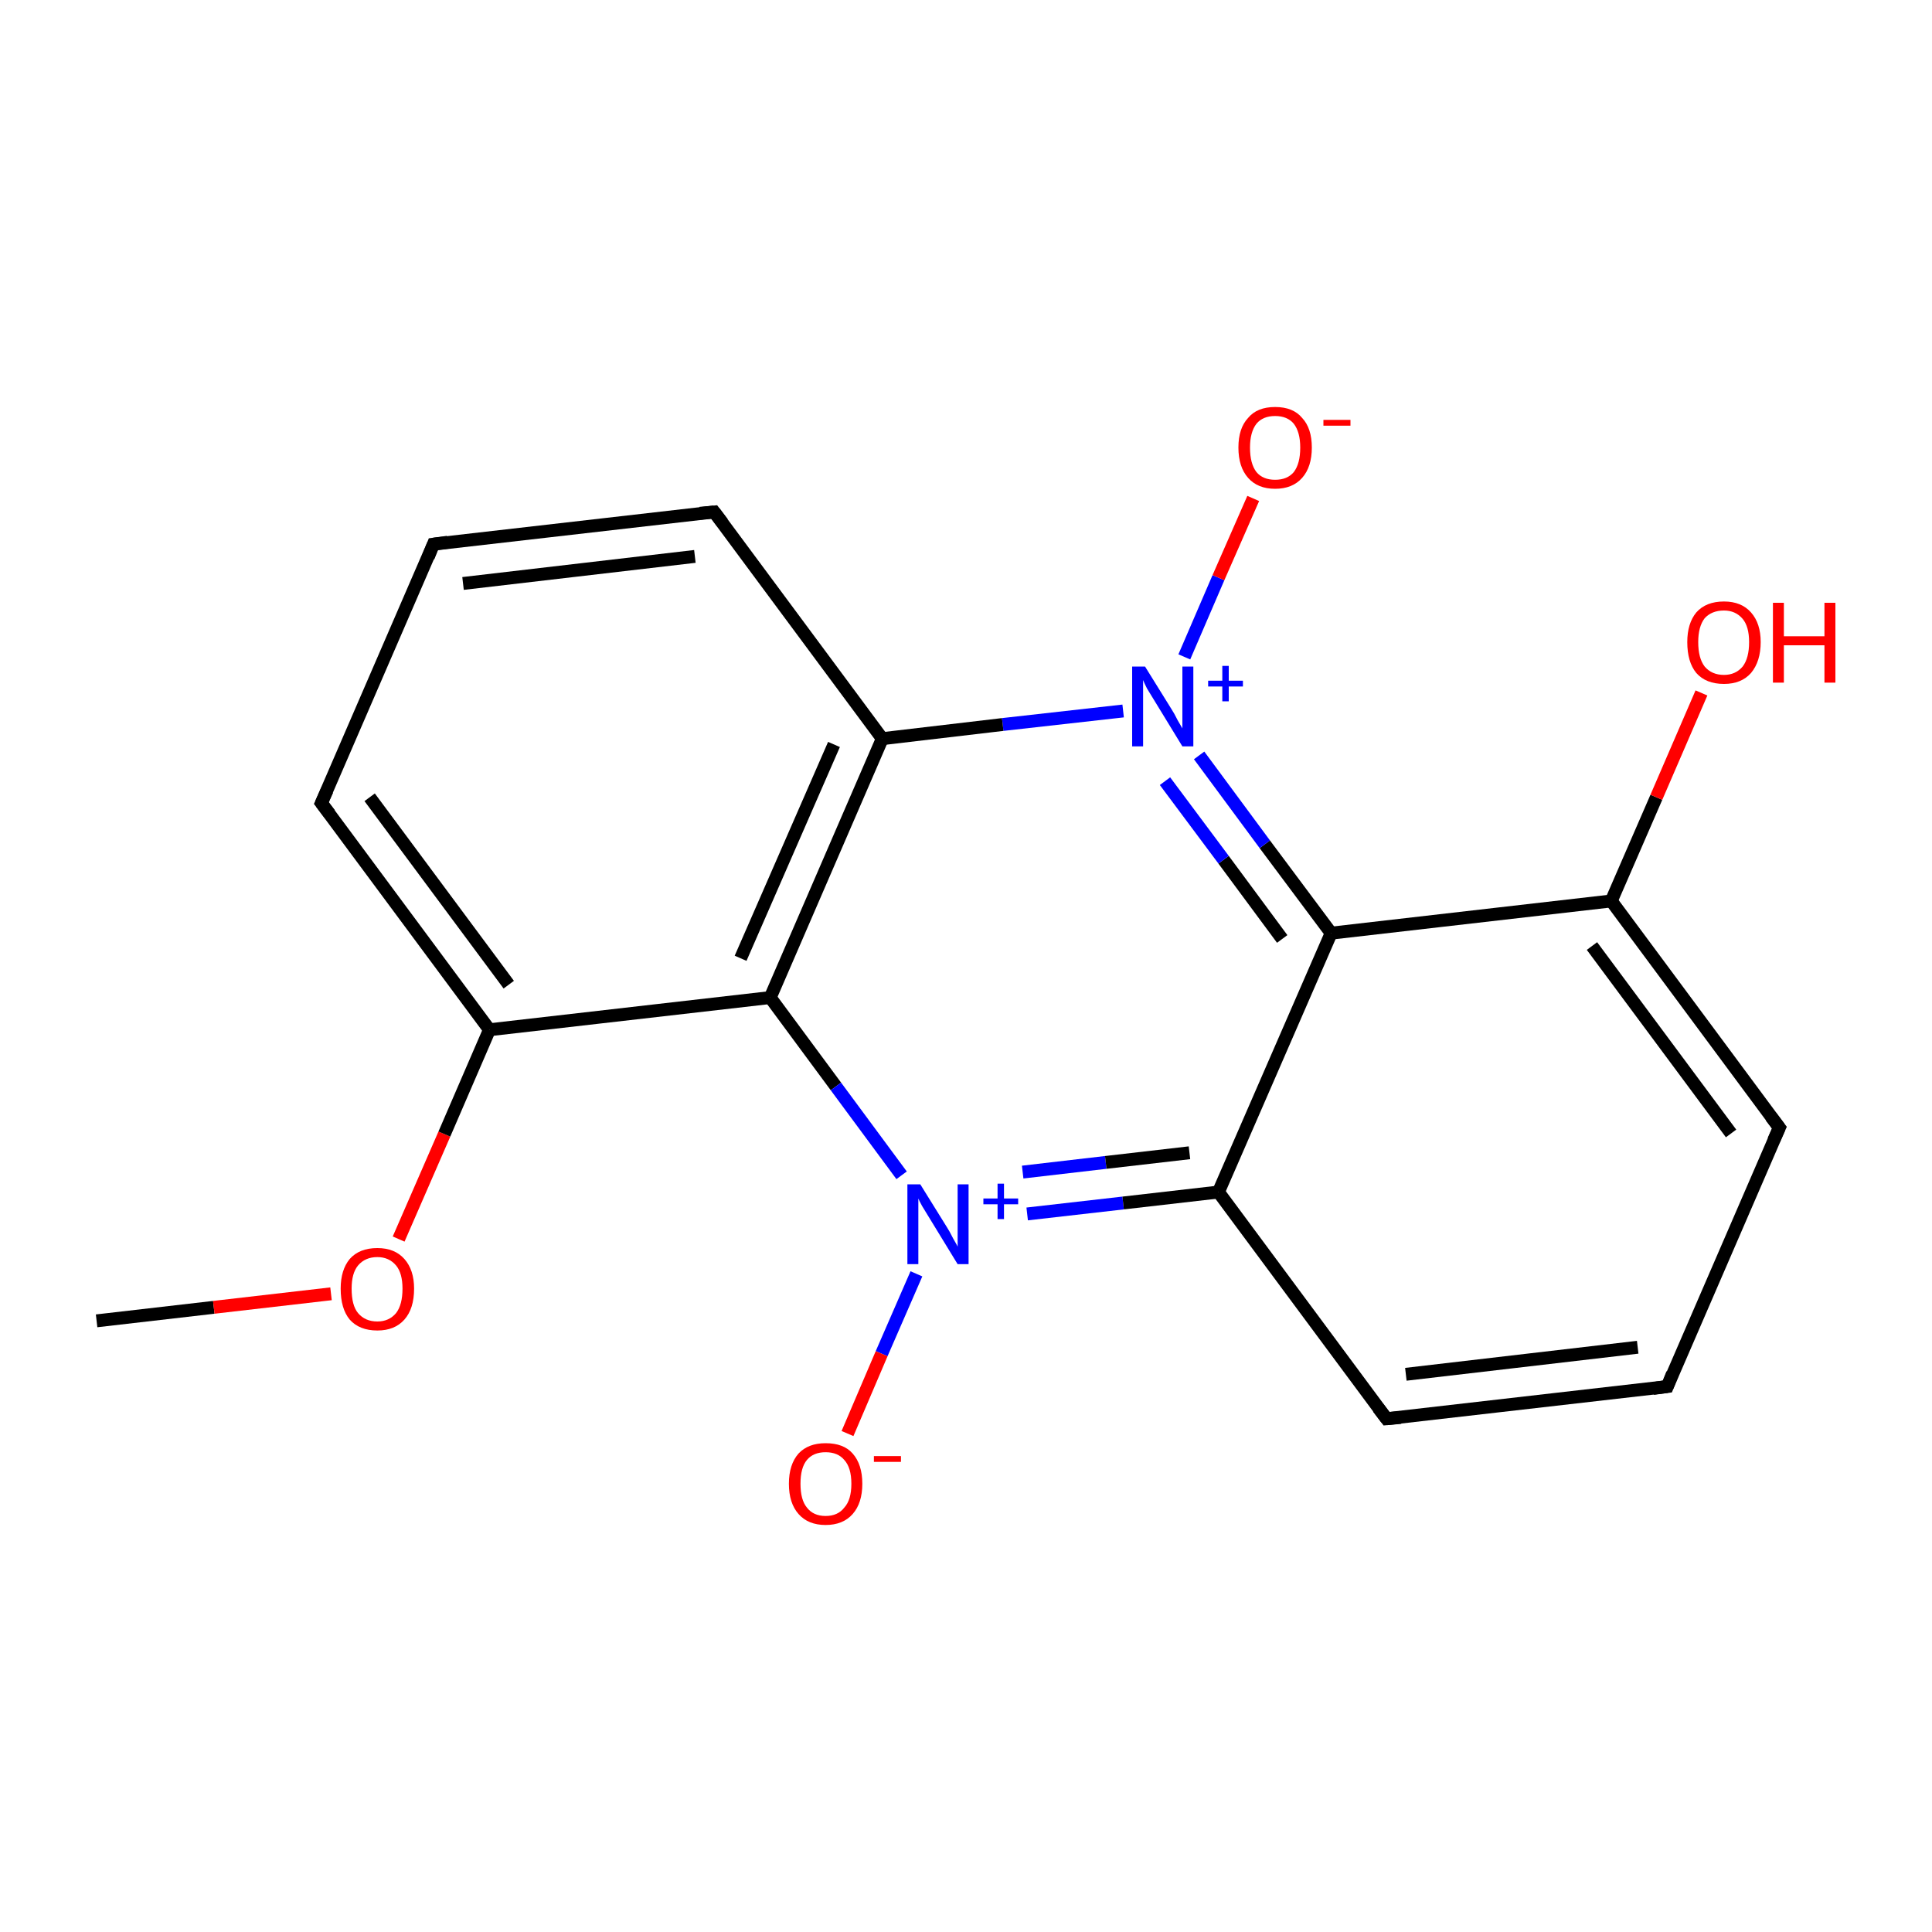 <?xml version='1.0' encoding='iso-8859-1'?>
<svg version='1.1' baseProfile='full'
              xmlns='http://www.w3.org/2000/svg'
                      xmlns:rdkit='http://www.rdkit.org/xml'
                      xmlns:xlink='http://www.w3.org/1999/xlink'
                  xml:space='preserve'
width='300px' height='300px' viewBox='0 0 300 300'>
<!-- END OF HEADER -->
<rect style='opacity:1.0;fill:#FFFFFF;stroke:none' width='300.0' height='300.0' x='0.0' y='0.0'> </rect>
<path class='bond-0 atom-0 atom-1' d='M 15.0,205.1 L 33.2,203.0' style='fill:none;fill-rule:evenodd;stroke:#000000;stroke-width:2.0px;stroke-linecap:butt;stroke-linejoin:miter;stroke-opacity:1' />
<path class='bond-0 atom-0 atom-1' d='M 33.2,203.0 L 51.4,200.9' style='fill:none;fill-rule:evenodd;stroke:#FF0000;stroke-width:2.0px;stroke-linecap:butt;stroke-linejoin:miter;stroke-opacity:1' />
<path class='bond-1 atom-1 atom-2' d='M 61.9,192.4 L 69.0,176.1' style='fill:none;fill-rule:evenodd;stroke:#FF0000;stroke-width:2.0px;stroke-linecap:butt;stroke-linejoin:miter;stroke-opacity:1' />
<path class='bond-1 atom-1 atom-2' d='M 69.0,176.1 L 76.0,159.9' style='fill:none;fill-rule:evenodd;stroke:#000000;stroke-width:2.0px;stroke-linecap:butt;stroke-linejoin:miter;stroke-opacity:1' />
<path class='bond-2 atom-2 atom-3' d='M 76.0,159.9 L 49.9,124.7' style='fill:none;fill-rule:evenodd;stroke:#000000;stroke-width:2.0px;stroke-linecap:butt;stroke-linejoin:miter;stroke-opacity:1' />
<path class='bond-2 atom-2 atom-3' d='M 79.0,152.9 L 57.4,123.8' style='fill:none;fill-rule:evenodd;stroke:#000000;stroke-width:2.0px;stroke-linecap:butt;stroke-linejoin:miter;stroke-opacity:1' />
<path class='bond-3 atom-3 atom-4' d='M 49.9,124.7 L 67.3,84.5' style='fill:none;fill-rule:evenodd;stroke:#000000;stroke-width:2.0px;stroke-linecap:butt;stroke-linejoin:miter;stroke-opacity:1' />
<path class='bond-4 atom-4 atom-5' d='M 67.3,84.5 L 110.9,79.5' style='fill:none;fill-rule:evenodd;stroke:#000000;stroke-width:2.0px;stroke-linecap:butt;stroke-linejoin:miter;stroke-opacity:1' />
<path class='bond-4 atom-4 atom-5' d='M 71.9,90.6 L 107.9,86.4' style='fill:none;fill-rule:evenodd;stroke:#000000;stroke-width:2.0px;stroke-linecap:butt;stroke-linejoin:miter;stroke-opacity:1' />
<path class='bond-5 atom-5 atom-6' d='M 110.9,79.5 L 137.0,114.7' style='fill:none;fill-rule:evenodd;stroke:#000000;stroke-width:2.0px;stroke-linecap:butt;stroke-linejoin:miter;stroke-opacity:1' />
<path class='bond-6 atom-6 atom-7' d='M 137.0,114.7 L 119.6,154.9' style='fill:none;fill-rule:evenodd;stroke:#000000;stroke-width:2.0px;stroke-linecap:butt;stroke-linejoin:miter;stroke-opacity:1' />
<path class='bond-6 atom-6 atom-7' d='M 129.5,115.6 L 115.0,148.8' style='fill:none;fill-rule:evenodd;stroke:#000000;stroke-width:2.0px;stroke-linecap:butt;stroke-linejoin:miter;stroke-opacity:1' />
<path class='bond-7 atom-7 atom-8' d='M 119.6,154.9 L 129.8,168.7' style='fill:none;fill-rule:evenodd;stroke:#000000;stroke-width:2.0px;stroke-linecap:butt;stroke-linejoin:miter;stroke-opacity:1' />
<path class='bond-7 atom-7 atom-8' d='M 129.8,168.7 L 140.0,182.5' style='fill:none;fill-rule:evenodd;stroke:#0000FF;stroke-width:2.0px;stroke-linecap:butt;stroke-linejoin:miter;stroke-opacity:1' />
<path class='bond-8 atom-8 atom-9' d='M 142.3,197.8 L 136.9,210.2' style='fill:none;fill-rule:evenodd;stroke:#0000FF;stroke-width:2.0px;stroke-linecap:butt;stroke-linejoin:miter;stroke-opacity:1' />
<path class='bond-8 atom-8 atom-9' d='M 136.9,210.2 L 131.6,222.6' style='fill:none;fill-rule:evenodd;stroke:#FF0000;stroke-width:2.0px;stroke-linecap:butt;stroke-linejoin:miter;stroke-opacity:1' />
<path class='bond-9 atom-8 atom-10' d='M 159.5,188.5 L 174.4,186.8' style='fill:none;fill-rule:evenodd;stroke:#0000FF;stroke-width:2.0px;stroke-linecap:butt;stroke-linejoin:miter;stroke-opacity:1' />
<path class='bond-9 atom-8 atom-10' d='M 174.4,186.8 L 189.2,185.1' style='fill:none;fill-rule:evenodd;stroke:#000000;stroke-width:2.0px;stroke-linecap:butt;stroke-linejoin:miter;stroke-opacity:1' />
<path class='bond-9 atom-8 atom-10' d='M 158.8,182.0 L 171.7,180.5' style='fill:none;fill-rule:evenodd;stroke:#0000FF;stroke-width:2.0px;stroke-linecap:butt;stroke-linejoin:miter;stroke-opacity:1' />
<path class='bond-9 atom-8 atom-10' d='M 171.7,180.5 L 184.7,179.0' style='fill:none;fill-rule:evenodd;stroke:#000000;stroke-width:2.0px;stroke-linecap:butt;stroke-linejoin:miter;stroke-opacity:1' />
<path class='bond-10 atom-10 atom-11' d='M 189.2,185.1 L 215.3,220.3' style='fill:none;fill-rule:evenodd;stroke:#000000;stroke-width:2.0px;stroke-linecap:butt;stroke-linejoin:miter;stroke-opacity:1' />
<path class='bond-11 atom-11 atom-12' d='M 215.3,220.3 L 258.9,215.3' style='fill:none;fill-rule:evenodd;stroke:#000000;stroke-width:2.0px;stroke-linecap:butt;stroke-linejoin:miter;stroke-opacity:1' />
<path class='bond-11 atom-11 atom-12' d='M 218.3,213.4 L 254.3,209.2' style='fill:none;fill-rule:evenodd;stroke:#000000;stroke-width:2.0px;stroke-linecap:butt;stroke-linejoin:miter;stroke-opacity:1' />
<path class='bond-12 atom-12 atom-13' d='M 258.9,215.3 L 276.3,175.1' style='fill:none;fill-rule:evenodd;stroke:#000000;stroke-width:2.0px;stroke-linecap:butt;stroke-linejoin:miter;stroke-opacity:1' />
<path class='bond-13 atom-13 atom-14' d='M 276.3,175.1 L 250.2,139.9' style='fill:none;fill-rule:evenodd;stroke:#000000;stroke-width:2.0px;stroke-linecap:butt;stroke-linejoin:miter;stroke-opacity:1' />
<path class='bond-13 atom-13 atom-14' d='M 268.8,176.0 L 247.2,146.9' style='fill:none;fill-rule:evenodd;stroke:#000000;stroke-width:2.0px;stroke-linecap:butt;stroke-linejoin:miter;stroke-opacity:1' />
<path class='bond-14 atom-14 atom-15' d='M 250.2,139.9 L 257.2,123.8' style='fill:none;fill-rule:evenodd;stroke:#000000;stroke-width:2.0px;stroke-linecap:butt;stroke-linejoin:miter;stroke-opacity:1' />
<path class='bond-14 atom-14 atom-15' d='M 257.2,123.8 L 264.2,107.6' style='fill:none;fill-rule:evenodd;stroke:#FF0000;stroke-width:2.0px;stroke-linecap:butt;stroke-linejoin:miter;stroke-opacity:1' />
<path class='bond-15 atom-14 atom-16' d='M 250.2,139.9 L 206.7,144.9' style='fill:none;fill-rule:evenodd;stroke:#000000;stroke-width:2.0px;stroke-linecap:butt;stroke-linejoin:miter;stroke-opacity:1' />
<path class='bond-16 atom-16 atom-17' d='M 206.7,144.9 L 196.4,131.1' style='fill:none;fill-rule:evenodd;stroke:#000000;stroke-width:2.0px;stroke-linecap:butt;stroke-linejoin:miter;stroke-opacity:1' />
<path class='bond-16 atom-16 atom-17' d='M 196.4,131.1 L 186.2,117.3' style='fill:none;fill-rule:evenodd;stroke:#0000FF;stroke-width:2.0px;stroke-linecap:butt;stroke-linejoin:miter;stroke-opacity:1' />
<path class='bond-16 atom-16 atom-17' d='M 199.1,145.8 L 190.0,133.5' style='fill:none;fill-rule:evenodd;stroke:#000000;stroke-width:2.0px;stroke-linecap:butt;stroke-linejoin:miter;stroke-opacity:1' />
<path class='bond-16 atom-16 atom-17' d='M 190.0,133.5 L 180.9,121.3' style='fill:none;fill-rule:evenodd;stroke:#0000FF;stroke-width:2.0px;stroke-linecap:butt;stroke-linejoin:miter;stroke-opacity:1' />
<path class='bond-17 atom-17 atom-18' d='M 183.9,102.0 L 189.2,89.7' style='fill:none;fill-rule:evenodd;stroke:#0000FF;stroke-width:2.0px;stroke-linecap:butt;stroke-linejoin:miter;stroke-opacity:1' />
<path class='bond-17 atom-17 atom-18' d='M 189.2,89.7 L 194.6,77.4' style='fill:none;fill-rule:evenodd;stroke:#FF0000;stroke-width:2.0px;stroke-linecap:butt;stroke-linejoin:miter;stroke-opacity:1' />
<path class='bond-18 atom-7 atom-2' d='M 119.6,154.9 L 76.0,159.9' style='fill:none;fill-rule:evenodd;stroke:#000000;stroke-width:2.0px;stroke-linecap:butt;stroke-linejoin:miter;stroke-opacity:1' />
<path class='bond-19 atom-16 atom-10' d='M 206.7,144.9 L 189.2,185.1' style='fill:none;fill-rule:evenodd;stroke:#000000;stroke-width:2.0px;stroke-linecap:butt;stroke-linejoin:miter;stroke-opacity:1' />
<path class='bond-20 atom-17 atom-6' d='M 174.4,110.4 L 155.7,112.5' style='fill:none;fill-rule:evenodd;stroke:#0000FF;stroke-width:2.0px;stroke-linecap:butt;stroke-linejoin:miter;stroke-opacity:1' />
<path class='bond-20 atom-17 atom-6' d='M 155.7,112.5 L 137.0,114.7' style='fill:none;fill-rule:evenodd;stroke:#000000;stroke-width:2.0px;stroke-linecap:butt;stroke-linejoin:miter;stroke-opacity:1' />
<path d='M 51.2,126.4 L 49.9,124.7 L 50.8,122.7' style='fill:none;stroke:#000000;stroke-width:2.0px;stroke-linecap:butt;stroke-linejoin:miter;stroke-miterlimit:10;stroke-opacity:1;' />
<path d='M 66.5,86.5 L 67.3,84.5 L 69.5,84.2' style='fill:none;stroke:#000000;stroke-width:2.0px;stroke-linecap:butt;stroke-linejoin:miter;stroke-miterlimit:10;stroke-opacity:1;' />
<path d='M 108.7,79.7 L 110.9,79.5 L 112.2,81.2' style='fill:none;stroke:#000000;stroke-width:2.0px;stroke-linecap:butt;stroke-linejoin:miter;stroke-miterlimit:10;stroke-opacity:1;' />
<path d='M 214.0,218.6 L 215.3,220.3 L 217.5,220.1' style='fill:none;stroke:#000000;stroke-width:2.0px;stroke-linecap:butt;stroke-linejoin:miter;stroke-miterlimit:10;stroke-opacity:1;' />
<path d='M 256.7,215.6 L 258.9,215.3 L 259.7,213.3' style='fill:none;stroke:#000000;stroke-width:2.0px;stroke-linecap:butt;stroke-linejoin:miter;stroke-miterlimit:10;stroke-opacity:1;' />
<path d='M 275.4,177.1 L 276.3,175.1 L 275.0,173.4' style='fill:none;stroke:#000000;stroke-width:2.0px;stroke-linecap:butt;stroke-linejoin:miter;stroke-miterlimit:10;stroke-opacity:1;' />
<path class='atom-1' d='M 52.9 200.1
Q 52.9 197.2, 54.3 195.5
Q 55.8 193.8, 58.6 193.8
Q 61.3 193.8, 62.8 195.5
Q 64.3 197.2, 64.3 200.1
Q 64.3 203.2, 62.8 204.9
Q 61.3 206.6, 58.6 206.6
Q 55.8 206.6, 54.3 204.9
Q 52.9 203.2, 52.9 200.1
M 58.6 205.2
Q 60.4 205.2, 61.5 203.9
Q 62.5 202.6, 62.5 200.1
Q 62.5 197.7, 61.5 196.5
Q 60.4 195.2, 58.6 195.2
Q 56.7 195.2, 55.6 196.5
Q 54.6 197.7, 54.6 200.1
Q 54.6 202.7, 55.6 203.9
Q 56.7 205.2, 58.6 205.2
' fill='#FF0000'/>
<path class='atom-8' d='M 142.9 183.9
L 147.0 190.5
Q 147.4 191.1, 148.0 192.3
Q 148.7 193.5, 148.7 193.6
L 148.7 183.9
L 150.4 183.9
L 150.4 196.3
L 148.7 196.3
L 144.3 189.1
Q 143.8 188.3, 143.2 187.3
Q 142.7 186.4, 142.6 186.1
L 142.6 196.3
L 140.9 196.3
L 140.9 183.9
L 142.9 183.9
' fill='#0000FF'/>
<path class='atom-8' d='M 152.7 186.1
L 154.9 186.1
L 154.9 183.8
L 155.9 183.8
L 155.9 186.1
L 158.1 186.1
L 158.1 187.0
L 155.9 187.0
L 155.9 189.3
L 154.9 189.3
L 154.9 187.0
L 152.7 187.0
L 152.7 186.1
' fill='#0000FF'/>
<path class='atom-9' d='M 122.5 230.4
Q 122.5 227.4, 124.0 225.7
Q 125.5 224.1, 128.2 224.1
Q 131.0 224.1, 132.4 225.7
Q 133.9 227.4, 133.9 230.4
Q 133.9 233.4, 132.4 235.1
Q 130.9 236.8, 128.2 236.8
Q 125.5 236.8, 124.0 235.1
Q 122.5 233.4, 122.5 230.4
M 128.2 235.4
Q 130.1 235.4, 131.1 234.1
Q 132.2 232.9, 132.2 230.4
Q 132.2 227.9, 131.1 226.7
Q 130.1 225.5, 128.2 225.5
Q 126.3 225.5, 125.3 226.7
Q 124.3 227.9, 124.3 230.4
Q 124.3 232.9, 125.3 234.1
Q 126.3 235.4, 128.2 235.4
' fill='#FF0000'/>
<path class='atom-9' d='M 135.7 226.1
L 139.9 226.1
L 139.9 227.0
L 135.7 227.0
L 135.7 226.1
' fill='#FF0000'/>
<path class='atom-15' d='M 262.0 99.7
Q 262.0 96.8, 263.4 95.1
Q 264.9 93.4, 267.7 93.4
Q 270.4 93.4, 271.9 95.1
Q 273.4 96.8, 273.4 99.7
Q 273.4 102.7, 271.9 104.5
Q 270.4 106.2, 267.7 106.2
Q 264.9 106.2, 263.4 104.5
Q 262.0 102.8, 262.0 99.7
M 267.7 104.8
Q 269.5 104.8, 270.6 103.5
Q 271.6 102.2, 271.6 99.7
Q 271.6 97.3, 270.6 96.1
Q 269.5 94.8, 267.7 94.8
Q 265.8 94.8, 264.7 96.0
Q 263.7 97.3, 263.7 99.7
Q 263.7 102.2, 264.7 103.5
Q 265.8 104.8, 267.7 104.8
' fill='#FF0000'/>
<path class='atom-15' d='M 275.3 93.6
L 277.0 93.6
L 277.0 98.8
L 283.3 98.8
L 283.3 93.6
L 285.0 93.6
L 285.0 106.0
L 283.3 106.0
L 283.3 100.2
L 277.0 100.2
L 277.0 106.0
L 275.3 106.0
L 275.3 93.6
' fill='#FF0000'/>
<path class='atom-17' d='M 177.8 103.5
L 181.9 110.1
Q 182.3 110.7, 182.9 111.9
Q 183.6 113.1, 183.6 113.1
L 183.6 103.5
L 185.3 103.5
L 185.3 115.9
L 183.6 115.9
L 179.2 108.7
Q 178.7 107.9, 178.1 106.9
Q 177.6 105.9, 177.5 105.6
L 177.5 115.9
L 175.8 115.9
L 175.8 103.5
L 177.8 103.5
' fill='#0000FF'/>
<path class='atom-17' d='M 187.6 105.7
L 189.8 105.7
L 189.8 103.4
L 190.8 103.4
L 190.8 105.7
L 193.0 105.7
L 193.0 106.6
L 190.8 106.6
L 190.8 108.9
L 189.8 108.9
L 189.8 106.6
L 187.6 106.6
L 187.6 105.7
' fill='#0000FF'/>
<path class='atom-18' d='M 192.3 69.5
Q 192.3 66.5, 193.8 64.9
Q 195.2 63.2, 198.0 63.2
Q 200.8 63.2, 202.2 64.9
Q 203.7 66.5, 203.7 69.5
Q 203.7 72.5, 202.2 74.2
Q 200.7 75.9, 198.0 75.9
Q 195.3 75.9, 193.8 74.2
Q 192.3 72.5, 192.3 69.5
M 198.0 74.5
Q 199.9 74.5, 200.9 73.3
Q 201.9 72.0, 201.9 69.5
Q 201.9 67.1, 200.9 65.8
Q 199.9 64.6, 198.0 64.6
Q 196.1 64.6, 195.1 65.8
Q 194.1 67.1, 194.1 69.5
Q 194.1 72.0, 195.1 73.3
Q 196.1 74.5, 198.0 74.5
' fill='#FF0000'/>
<path class='atom-18' d='M 205.5 65.2
L 209.7 65.2
L 209.7 66.1
L 205.5 66.1
L 205.5 65.2
' fill='#FF0000'/>
</svg>
